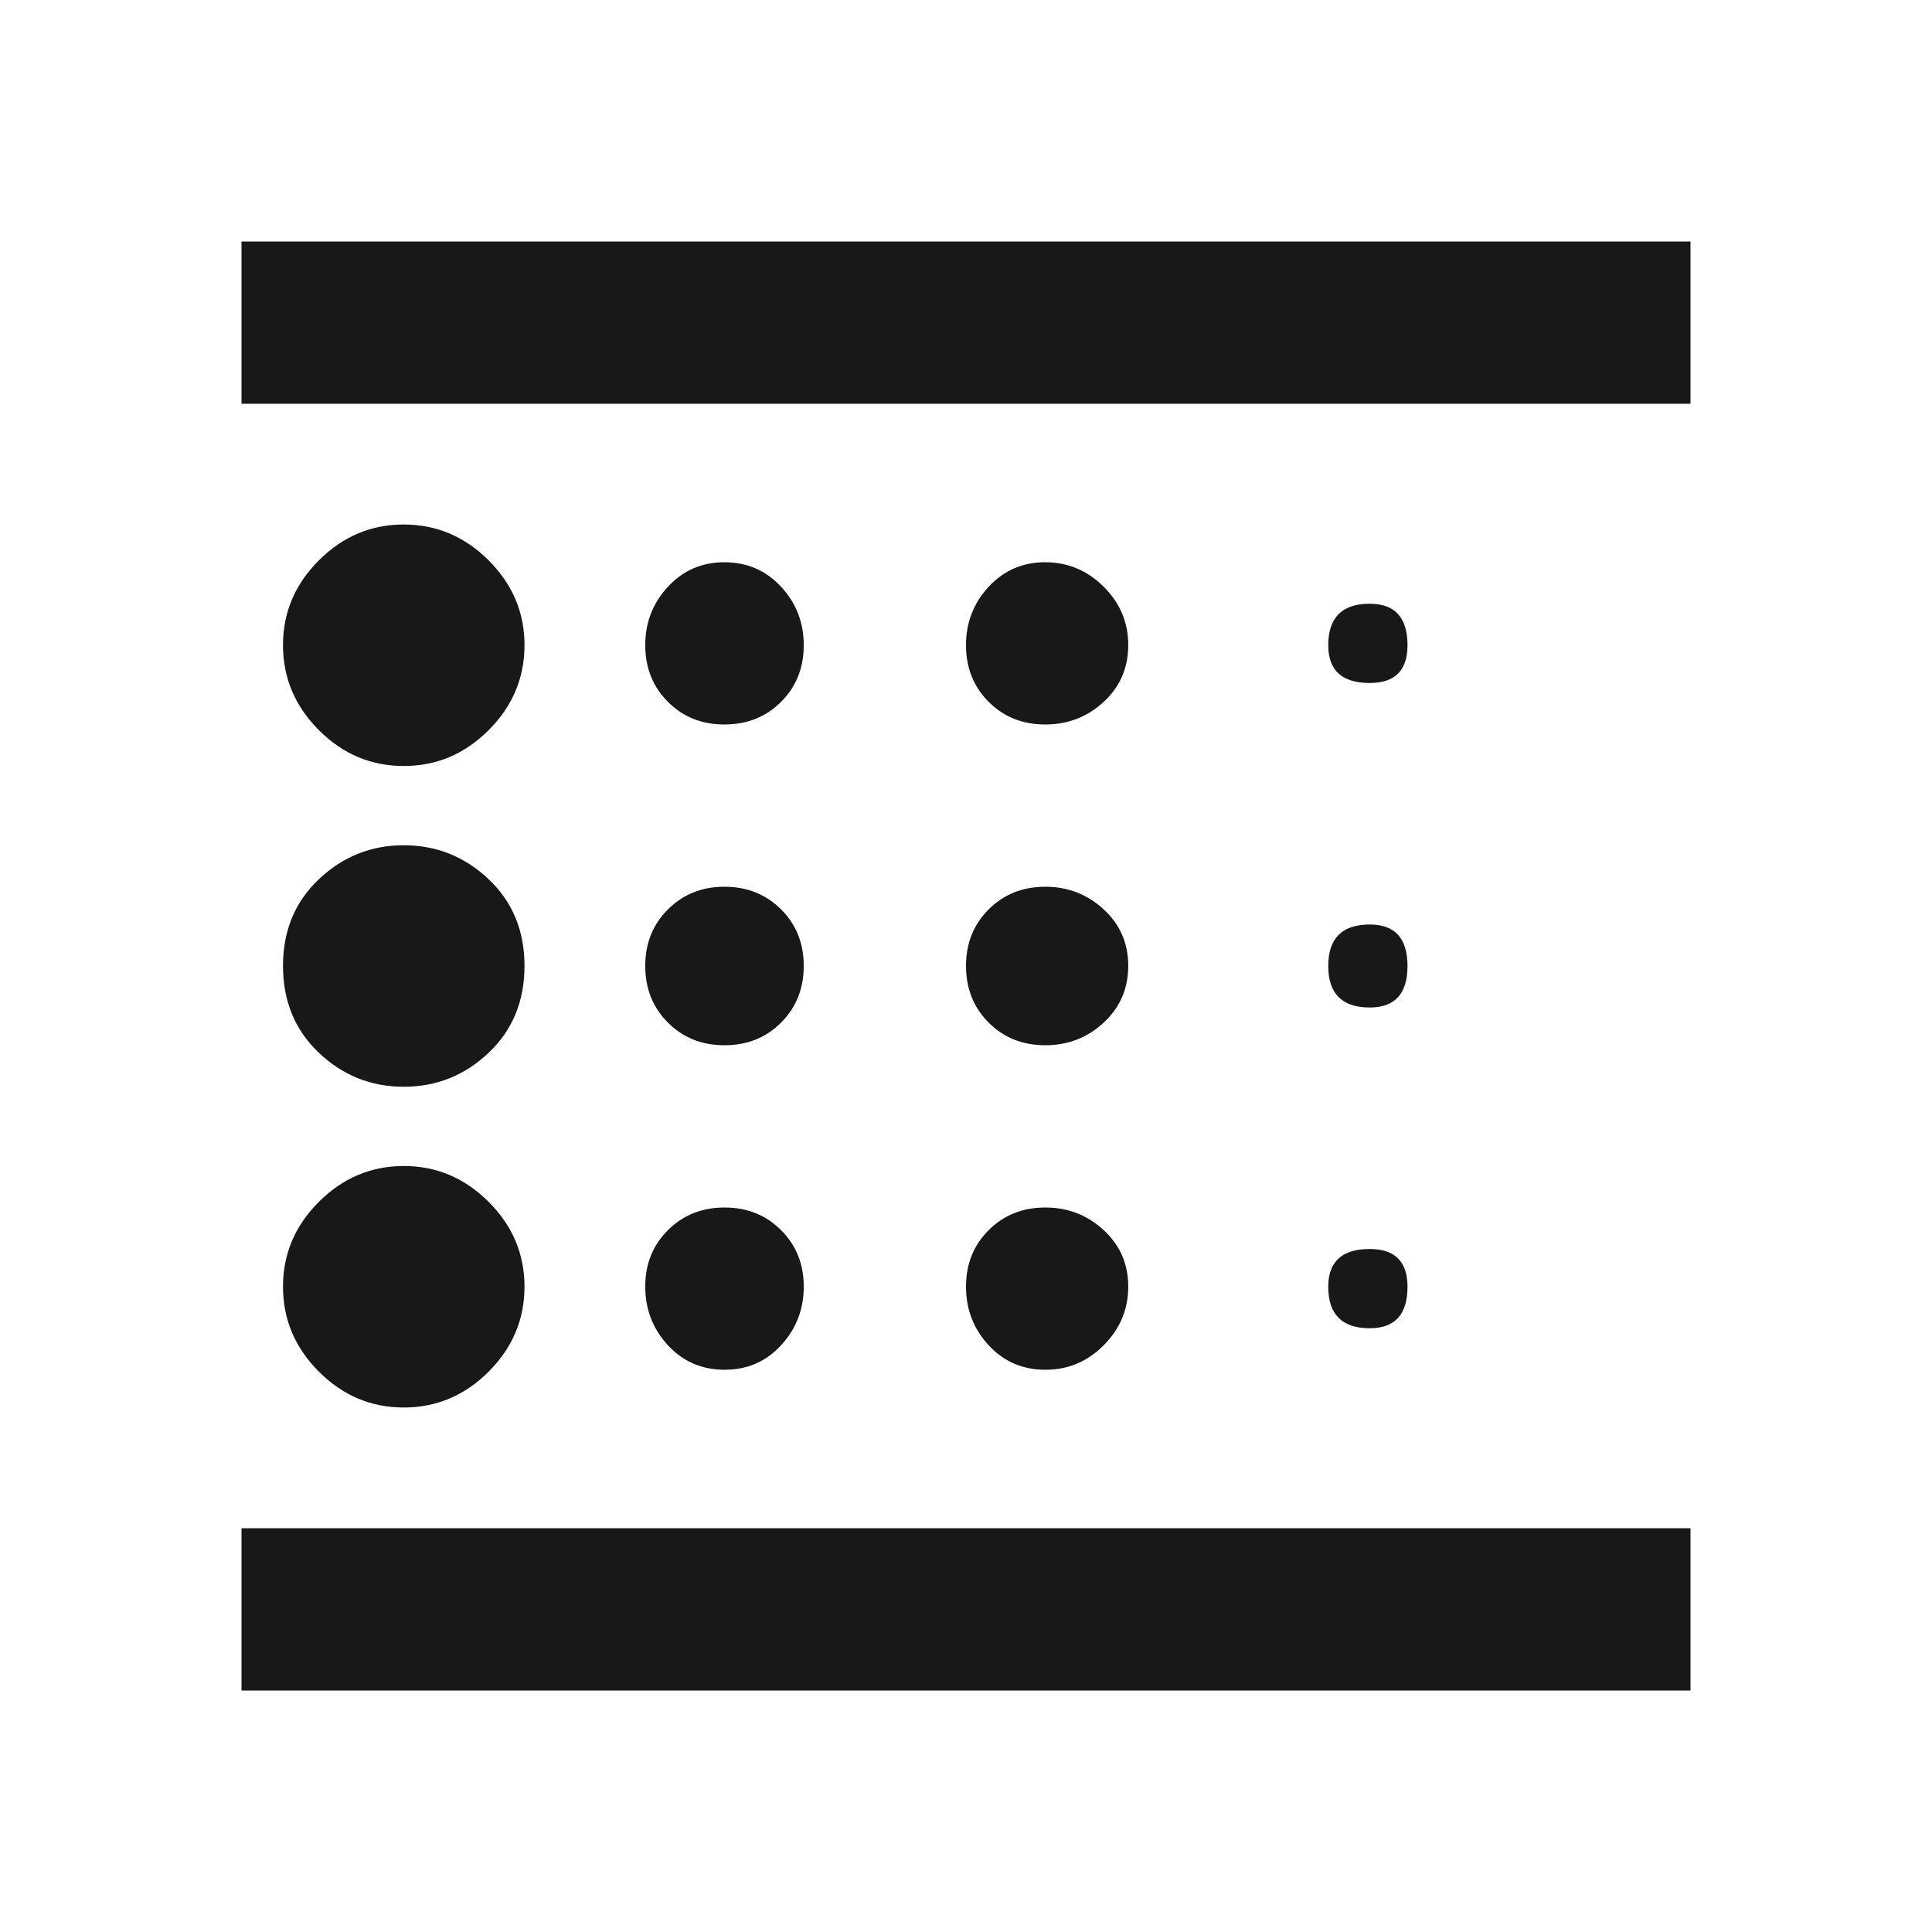 <?xml version="1.0" encoding="utf-8"?>
<!-- Generated by IcoMoon.io -->
<!DOCTYPE svg PUBLIC "-//W3C//DTD SVG 1.1//EN" "http://www.w3.org/Graphics/SVG/1.1/DTD/svg11.dtd">
<svg version="1.1" xmlns="http://www.w3.org/2000/svg" xmlns:xlink="http://www.w3.org/1999/xlink" width="48" height="48" viewBox="0 0 48 48">
<path fill="#181818" d="M25.969 34.031q-0.844 0-1.406-0.609t-0.563-1.453 0.563-1.406 1.406-0.563 1.453 0.563 0.609 1.406-0.609 1.453-1.453 0.609zM25.969 25.969q-0.844 0-1.406-0.563t-0.563-1.406 0.563-1.406 1.406-0.563 1.453 0.563 0.609 1.406-0.609 1.406-1.453 0.563zM25.969 18q-0.844 0-1.406-0.563t-0.563-1.406 0.563-1.453 1.406-0.609 1.453 0.609 0.609 1.453-0.609 1.406-1.453 0.563zM34.031 25.031q-1.031 0-1.031-1.031t1.031-1.031q0.938 0 0.938 1.031t-0.938 1.031zM34.031 16.969q-1.031 0-1.031-0.938 0-1.031 1.031-1.031 0.938 0 0.938 1.031 0 0.938-0.938 0.938zM6 6h36v4.031h-36v-4.031zM34.031 33q-1.031 0-1.031-1.031 0-0.938 1.031-0.938 0.938 0 0.938 0.938 0 1.031-0.938 1.031zM18 34.031q-0.844 0-1.406-0.609t-0.563-1.453 0.563-1.406 1.406-0.563 1.406 0.563 0.563 1.406-0.563 1.453-1.406 0.609zM10.031 27q-1.219 0-2.109-0.844t-0.891-2.156 0.891-2.156 2.109-0.844 2.109 0.844 0.891 2.156-0.891 2.156-2.109 0.844zM10.031 19.031q-1.219 0-2.109-0.891t-0.891-2.109 0.891-2.109 2.109-0.891 2.109 0.891 0.891 2.109-0.891 2.109-2.109 0.891zM6 42v-4.031h36v4.031h-36zM18 18q-0.844 0-1.406-0.563t-0.563-1.406 0.563-1.453 1.406-0.609 1.406 0.609 0.563 1.453-0.563 1.406-1.406 0.563zM18 25.969q-0.844 0-1.406-0.563t-0.563-1.406 0.563-1.406 1.406-0.563 1.406 0.563 0.563 1.406-0.563 1.406-1.406 0.563zM10.031 34.969q-1.219 0-2.109-0.891t-0.891-2.109 0.891-2.109 2.109-0.891 2.109 0.891 0.891 2.109-0.891 2.109-2.109 0.891z"></path>
</svg>

